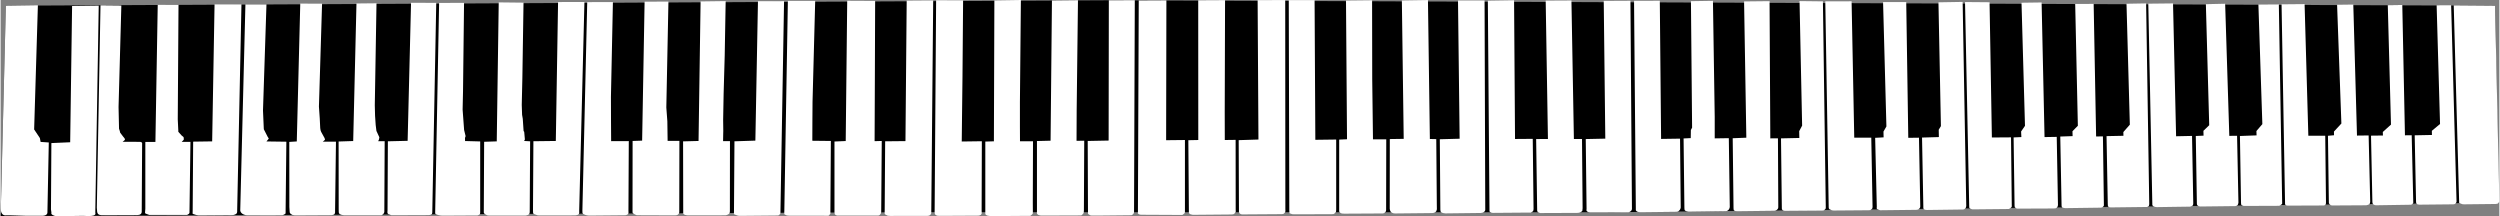 <svg id="Layer_1" data-name="Layer 1" xmlns="http://www.w3.org/2000/svg" width="5.09in" height="0.44in" viewBox="0 0 366.76 31.72">
  <rect x="0" y="0" width="366.76" height="31.72" fill="#808080" stroke="none"/>
  <defs>
    <style>
      .cls-1 {
        fill: #fff;
      }
    </style>
  </defs>
  <title>KEYS</title>
  <polygon points="0.77 0.84 162.66 0.04 366.12 0.84 366.67 29.74 236.05 31.15 133.31 31.15 0 31.72 0.77 0.84"/>
  <g id="White_Keys" data-name="White Keys">
    <path class="cls-1" d="M5.87,20.83l1.2.08-.2,10.23s.1.62-1,.53l-2.31,0-2-.06-.76,0s-.81.14-.77-1L.77.84,5.47.77,4.92,19l.84,1.26"/>
    <path class="cls-1" d="M7.39,30.74,7.45,21l2.76-.12.28-20L14.4.83l-.5,30v.45s.36.58-1.78.4l-3.39.05-.58,0-.29-.07-.27-.13-.14-.13,0-.26Z"/>
    <polygon class="cls-1" points="14.12 30.48 14.66 0.78 17.72 0.81 17.31 15.7 17.38 18.89 17.5 19.26 17.54 19.46 17.96 20.02 18.21 20.33 18.25 20.53 17.91 20.81 20.49 20.82 20.69 20.88 20.77 21 20.71 31.13 20.67 31.27 20.6 31.39 20.5 31.46 20.38 31.52 20.2 31.55 19.98 31.57 14.99 31.59 14.74 31.58 14.47 31.52 14.3 31.41 14.22 31.27 14.17 31.11 14.12 30.48"/>
    <path class="cls-1" d="M21.24,30.65V20.83l1.48,0L23.06.71h3.05S26,17.46,26,17.52s.08,1.65.08,1.65l0,.17.48.54.27.22.05.13v.28l-.3.31,1.11,0,.17,0,0,.12-.14,10.15v.14l-.06.13-.15.11-.16.08-.17,0-5.15,0h-.2l-.25-.09-.22-.08-.16-.09,0-.14Z"/>
    <polygon class="cls-1" points="28.19 30.89 28.26 20.79 31.05 20.75 31.4 0.64 35.35 0.64 34.72 30.92 34.72 31.09 34.68 31.27 34.56 31.41 34.4 31.48 34.28 31.53 34.1 31.57 29.17 31.61 29 31.6 28.79 31.57 28.62 31.53 28.48 31.48 28.3 31.43 28.17 31.35 28.18 31.21 28.19 30.89"/>
    <polygon class="cls-1" points="35.17 30.89 35.93 0.65 39.02 0.65 38.51 16.21 38.63 18.97 39.18 20.05 39.36 20.34 39.02 20.76 41.94 20.8 41.83 30.93 41.83 31.2 41.81 31.36 41.59 31.5 41.36 31.59 41.11 31.59 36.29 31.6 35.98 31.58 35.69 31.49 35.44 31.35 35.29 31.19 35.2 31.03 35.17 30.89"/>
    <polygon class="cls-1" points="42.38 30.39 42.37 20.83 43.47 20.76 43.98 0.53 47.18 0.54 46.72 15.65 46.84 17.36 46.91 18.8 46.96 19.12 47.05 19.36 47.56 20.29 47.61 20.52 47.29 20.79 49.22 20.79 49.09 30.97 49.09 31.2 49.02 31.41 48.9 31.5 48.73 31.55 48.57 31.58 43.19 31.61 42.97 31.57 42.78 31.53 42.65 31.43 42.51 31.33 42.44 31.21 42.42 31.03 42.38 30.39"/>
    <polygon class="cls-1" points="49.62 30.68 49.61 20.77 51.75 20.7 52.23 0.51 55.17 0.48 54.92 15.44 54.96 16.99 55.05 18.33 55.16 19.22 55.59 20.15 55.54 20.45 55.42 20.72 56.37 20.72 56.32 31.07 56.28 31.25 56.18 31.39 56.06 31.5 55.92 31.59 55.65 31.6 50.46 31.6 50.22 31.57 49.99 31.52 49.8 31.43 49.67 31.32 49.63 31.15 49.62 30.68"/>
    <polygon class="cls-1" points="56.79 30.85 56.84 20.74 59.74 20.67 60.24 0.41 63.94 0.42 63.36 31.06 63.35 31.27 63.31 31.4 63.17 31.51 63 31.55 62.8 31.57 57.53 31.59 57.32 31.58 57.13 31.5 56.91 31.43 56.8 31.32 56.77 31.17 56.79 30.85"/>
    <polygon class="cls-1" points="63.79 30.79 64.36 0.43 68.02 0.42 67.87 13.39 67.81 16.09 68.03 19.08 68.25 19.98 68.16 20.24 68.17 20.7 70.39 20.76 70.39 31.07 70.39 31.29 70.33 31.45 70.19 31.54 70.03 31.62 64.86 31.65 64.51 31.62 64.18 31.55 63.95 31.47 63.78 31.34 63.79 30.79"/>
    <polygon class="cls-1" points="70.92 30.95 70.97 20.81 72.82 20.75 73.11 0.35 76.75 0.39 76.58 11.44 76.49 15.4 76.54 16.85 76.64 17.44 76.76 19.23 76.85 19.35 76.93 20.25 76.95 20.47 76.84 20.69 77.72 20.74 77.66 31.1 77.64 31.29 77.56 31.42 77.42 31.54 77.26 31.59 77.05 31.64 71.68 31.64 71.41 31.6 71.18 31.48 71.01 31.37 70.92 31.22 70.92 30.95"/>
    <polygon class="cls-1" points="78.14 30.84 78.2 20.73 81.49 20.69 81.82 0.3 85.69 0.29 84.92 30.98 84.93 31.2 84.87 31.42 84.71 31.53 84.57 31.57 84.34 31.61 79.11 31.62 78.82 31.6 78.57 31.52 78.36 31.44 78.18 31.35 78.15 31.19 78.14 30.84"/>
    <polygon class="cls-1" points="85.39 30.88 86.1 0.31 89.87 0.3 89.58 14.21 89.59 17.64 89.61 20.72 92.2 20.71 92.15 30.93 92.16 31.23 92.1 31.42 91.94 31.51 91.78 31.59 86.34 31.64 86.05 31.6 85.84 31.55 85.66 31.47 85.47 31.38 85.4 31.24 85.39 30.88"/>
    <polygon class="cls-1" points="92.75 31.03 92.76 20.69 94.16 20.64 94.52 0.25 98.02 0.23 97.71 15.78 97.86 17.8 97.9 20.68 99.63 20.68 99.61 30.96 99.61 31.15 99.57 31.32 99.47 31.44 99.35 31.54 99.19 31.59 99 31.61 93.55 31.59 93.34 31.58 93.15 31.5 92.99 31.41 92.82 31.31 92.75 31.19 92.75 31.03"/>
    <polygon class="cls-1" points="100.19 31.09 100.17 20.75 102.44 20.69 102.74 0.21 106.42 0.16 106.28 8.12 106.12 13.76 106.05 17.57 106.07 19.22 106.06 19.6 106.04 20.72 107.05 20.71 107.04 30.96 107.03 31.14 106.99 31.27 106.87 31.41 106.72 31.5 106.58 31.56 106.42 31.6 100.86 31.61 100.63 31.58 100.44 31.54 100.3 31.45 100.19 31.35 100.19 31.09"/>
    <polygon class="cls-1" points="107.64 31.11 107.71 20.74 110.78 20.64 111.16 0.18 114.99 0.17 114.46 31.12 114.46 31.25 114.42 31.39 114.32 31.49 114.2 31.6 114.04 31.63 113.81 31.63 108.38 31.68 108.11 31.62 107.9 31.54 107.71 31.48 107.63 31.35 107.64 31.11"/>
    <polygon class="cls-1" points="115.03 30.93 115.55 0.13 119.56 0.13 119.17 14.93 119.15 17.81 119.14 20.66 121.86 20.69 121.79 31.14 121.8 31.33 121.68 31.5 121.52 31.66 121.13 31.66 115.67 31.65 115.4 31.62 115.23 31.55 115.04 31.45 115.02 31.29 115.03 30.93"/>
    <polygon class="cls-1" points="122.39 31.16 122.39 20.77 124.04 20.7 124.26 0.11 128.36 0.13 128.32 10.94 128.28 20.72 129.33 20.69 129.25 31.09 129.21 31.3 129.15 31.41 129.05 31.53 128.91 31.62 128.68 31.64 122.79 31.64 122.58 31.57 122.44 31.45 122.39 31.16"/>
    <polygon class="cls-1" points="129.76 31.01 129.83 20.74 132.81 20.71 132.99 0.09 136.88 0.06 136.6 31.01 136.6 31.23 136.56 31.4 136.44 31.55 136.26 31.65 136.06 31.68 130.56 31.69 130.21 31.66 130 31.56 129.81 31.46 129.75 31.32 129.76 31.01"/>
    <polygon class="cls-1" points="137.09 31.15 137.31 0.04 141.27 0.05 141.18 11.27 141.07 20.77 144.02 20.73 143.99 30.81 144 31.32 143.9 31.52 143.74 31.59 143.59 31.65 143.43 31.65 137.79 31.68 137.5 31.66 137.35 31.61 137.19 31.51 137.12 31.38 137.09 31.15"/>
    <polygon class="cls-1" points="144.53 31.23 144.53 20.78 145.79 20.74 145.86 0.06 149.75 0 149.61 15 149.61 18.56 149.62 20.73 151.53 20.73 151.5 29.68 151.51 31.05 151.5 31.35 151.37 31.5 151.25 31.6 151.11 31.69 150.88 31.68 145.34 31.72 145.1 31.69 144.83 31.64 144.64 31.55 144.53 31.42 144.53 31.23"/>
    <polygon class="cls-1" points="152.11 31.12 152.11 20.7 154.11 20.65 154.31 0.07 158.13 0.03 157.94 16.15 157.92 20.67 159.05 20.65 159 30.95 158.97 31.24 158.87 31.39 158.75 31.51 158.61 31.62 158.26 31.62 152.72 31.64 152.49 31.6 152.26 31.52 152.13 31.38 152.09 31.27 152.11 31.12"/>
    <polygon class="cls-1" points="159.6 31.12 159.56 20.69 162.63 20.63 162.66 0.04 166.47 0.03 166.36 31.08 166.34 31.24 166.28 31.36 166.18 31.46 166.06 31.57 165.88 31.59 160.85 31.64 160.15 31.64 159.92 31.6 159.76 31.5 159.61 31.4 159.6 31.12"/>
    <polygon class="cls-1" points="166.93 31.09 167.05 0.07 171.11 0.05 171.07 20.58 173.83 20.55 173.83 30.75 173.83 31.03 173.82 31.21 173.74 31.33 173.59 31.45 173.45 31.55 167.5 31.52 167.21 31.5 167.07 31.44 166.92 31.34 166.93 31.09"/>
    <polygon class="cls-1" points="174.41 31.08 174.33 20.58 175.79 20.55 175.78 0.04 179.72 0.02 179.67 16.46 179.68 20.55 181.27 20.53 181.28 30.78 181.29 31.06 181.21 31.22 181.07 31.37 180.93 31.45 180.64 31.48 174.98 31.53 174.69 31.46 174.52 31.39 174.41 31.23 174.41 31.08"/>
    <polygon class="cls-1" points="181.76 31.1 181.72 20.57 184.62 20.48 184.5 0.02 188.55 0.01 188.57 30.73 188.58 30.99 188.52 31.18 188.42 31.28 188.28 31.4 188.07 31.43 182.18 31.47 181.98 31.4 181.83 31.3 181.76 31.1"/>
    <polygon class="cls-1" points="189.15 30.9 189.07 0.02 192.86 0.02 192.97 20.52 196.03 20.48 196.03 30.78 196.01 31.06 195.93 31.19 195.81 31.31 195.65 31.42 195.34 31.44 189.89 31.45 189.58 31.44 189.39 31.37 189.18 31.3 189.15 30.9"/>
    <polygon class="cls-1" points="196.47 30.99 196.47 20.49 197.62 20.44 197.47 0.08 201.3 0.04 201.32 11.63 201.43 20.45 203.38 20.45 203.36 30.85 203.32 31.04 203.18 31.18 203.08 31.28 202.86 31.33 197.22 31.36 196.88 31.34 196.68 31.27 196.51 31.14 196.47 30.99"/>
    <polygon class="cls-1" points="203.89 30.64 203.9 20.41 205.94 20.38 205.67 0.07 209.5 0.01 209.78 20.4 210.72 20.42 210.8 29.98 210.81 30.72 210.72 31.01 210.57 31.15 210.38 31.24 210.16 31.27 209.67 31.28 204.72 31.33 204.5 31.32 204.24 31.24 204.07 31.12 203.97 30.97 203.92 30.8 203.89 30.64"/>
    <polygon class="cls-1" points="211.32 30.78 211.24 20.44 214.15 20.36 213.91 0.07 217.81 0.07 217.91 30.67 217.91 30.84 217.84 31 217.7 31.13 217.52 31.22 217.28 31.26 212.05 31.32 211.71 31.27 211.5 31.2 211.35 31.05 211.32 30.78"/>
    <polygon class="cls-1" points="218.53 30.82 218.29 0.1 222.14 0.04 222.28 20.4 224.88 20.38 225 30.67 224.98 30.83 224.93 31 224.77 31.1 224.6 31.21 224.3 31.21 219.13 31.25 218.87 31.24 218.68 31.15 218.53 31.04 218.53 30.82"/>
    <polygon class="cls-1" points="225.53 30.89 225.38 20.41 227.11 20.4 226.78 0.09 230.56 0.07 230.92 20.4 232.11 20.4 232.2 30.57 232.16 30.95 232.03 31.07 231.84 31.17 231.67 31.23 231.41 31.25 226.2 31.27 225.94 31.27 225.68 31.16 225.55 31.02 225.53 30.89"/>
    <polygon class="cls-1" points="232.78 30.65 232.66 20.41 235.53 20.35 235.3 0.13 239.22 0.11 239.44 30.67 239.4 30.84 239.28 30.98 239.12 31.09 238.93 31.16 233.31 31.18 233.07 31.14 232.86 31.04 232.76 30.9 232.78 30.65"/>
    <polygon class="cls-1" points="240.01 30.51 239.75 0.12 243.53 0.11 243.72 20.39 246.5 20.35 246.6 30.47 246.55 30.66 246.48 30.79 246.37 30.91 246.23 31.04 246.04 31.09 240.69 31.15 240.47 31.13 240.28 31.09 240.11 30.99 240.01 30.87 240.01 30.51"/>
    <polygon class="cls-1" points="247.14 30.48 247.02 20.32 248.07 20.27 248.09 19.08 248.27 18.74 248.1 0.17 251.33 0.12 251.59 17.16 251.59 20.31 253.66 20.28 253.8 30.4 253.74 30.61 253.67 30.74 253.55 30.86 253.39 30.97 253.2 30.99 247.75 31.07 247.51 31.02 247.3 30.95 247.18 30.84 247.15 30.7 247.14 30.48"/>
    <polygon class="cls-1" points="254.35 30.51 254.23 20.29 256.23 20.21 255.9 0.21 259.64 0.17 259.75 20.31 260.87 20.3 260.92 30.4 260.9 30.56 260.83 30.68 260.71 30.8 260.55 30.9 260.36 30.94 255.08 31 254.86 31 254.63 30.98 254.41 30.89 254.36 30.72 254.35 30.51"/>
    <polygon class="cls-1" points="261.44 30.53 261.32 20.31 264.01 20.25 263.99 19.25 264.42 18.44 264.04 0.16 267.47 0.2 267.89 30.35 267.89 30.54 267.85 30.66 267.73 30.78 267.57 30.89 267.35 30.91 261.98 30.95 261.74 30.94 261.57 30.85 261.45 30.72 261.44 30.53"/>
    <polygon class="cls-1" points="268.32 30.43 267.82 0.2 271.68 0.19 272.07 20.21 274.57 20.21 274.75 29.95 274.76 30.39 274.72 30.6 274.58 30.72 274.44 30.84 274.18 30.86 269.04 30.9 268.8 30.87 268.61 30.79 268.42 30.7 268.34 30.59 268.32 30.43"/>
    <polygon class="cls-1" points="275.38 30.39 275.14 20.23 276.38 20.16 276.36 19.31 276.79 18.56 276.3 0.3 279.7 0.3 280 20.23 281.57 20.21 281.76 30.28 281.74 30.45 281.64 30.6 281.5 30.72 281.34 30.78 281.15 30.8 275.89 30.86 275.73 30.82 275.56 30.74 275.39 30.66 275.36 30.52 275.38 30.39"/>
    <polygon class="cls-1" points="282.21 30.32 282.02 20.19 284.49 20.12 284.47 19.04 284.79 18.51 284.43 0.34 287.98 0.28 288.51 30.22 288.49 30.34 288.45 30.47 288.38 30.59 288.21 30.71 288.05 30.75 282.77 30.82 282.6 30.81 282.43 30.78 282.26 30.68 282.21 30.53 282.21 30.32"/>
    <polygon class="cls-1" points="288.94 30.16 288.33 0.3 291.93 0.33 292.27 20.18 295.08 20.16 295.19 30.14 295.2 30.29 295.11 30.46 294.94 30.57 294.78 30.67 294.52 30.68 289.43 30.73 289.24 30.68 289.07 30.6 288.95 30.48 288.94 30.16"/>
    <polygon class="cls-1" points="295.6 30.18 295.46 20.17 296.6 20.12 296.56 19.3 297.13 18.47 296.62 0.4 299.57 0.36 300 20.12 301.79 20.09 301.97 30.08 301.95 30.21 301.89 30.37 301.79 30.49 301.61 30.58 301.2 30.6 296.16 30.62 295.92 30.61 295.75 30.52 295.63 30.41 295.6 30.18"/>
    <polygon class="cls-1" points="302.5 30.2 302.31 20.04 304.12 19.98 304.1 19.26 304.89 18.46 304.5 0.58 307.21 0.57 307.57 20.03 308.57 20.02 308.71 30.02 308.71 30.18 308.62 30.31 308.48 30.43 308.29 30.48 303.03 30.55 302.82 30.52 302.63 30.48 302.53 30.36 302.5 30.2"/>
    <polygon class="cls-1" points="309.28 29.88 309.1 19.98 311.58 19.93 311.57 19.38 312.52 18.3 312.03 0.55 314.91 0.5 315.37 29.95 315.35 30.09 315.31 30.22 315.18 30.34 315.01 30.38 310.04 30.44 309.67 30.44 309.47 30.41 309.32 30.29 309.29 30.13 309.28 29.88"/>
    <polygon class="cls-1" points="315.82 29.93 315.23 0.54 318.86 0.5 319.31 20 321.65 19.95 321.83 29.84 321.81 30.02 321.74 30.18 321.54 30.27 321.37 30.33 316.5 30.4 316.28 30.38 316.08 30.33 315.9 30.23 315.82 30.07 315.82 29.93"/>
    <polygon class="cls-1" points="322.36 29.91 322.2 19.96 323.34 19.91 323.32 19.2 324.17 18.38 323.68 0.61 326.51 0.55 327.12 19.94 328.26 19.93 328.46 29.73 328.42 29.93 328.37 30.05 328.25 30.18 328.05 30.25 322.84 30.31 322.61 30.26 322.44 30.15 322.38 30.03 322.36 29.91"/>
    <polygon class="cls-1" points="328.84 29.81 328.68 19.96 331.12 19.87 331.1 19.23 331.97 18.22 331.39 0.66 334.39 0.64 334.88 29.89 334.78 30.01 334.61 30.12 334.44 30.21 329.22 30.23 329.05 30.17 328.87 30.05 328.84 29.81"/>
    <polygon class="cls-1" points="335.3 29.79 334.79 0.63 338.17 0.6 338.72 19.92 341.2 19.92 341.31 29.74 341.29 29.96 341.19 30.08 341.02 30.16 335.75 30.18 335.53 30.16 335.35 30.06 335.3 29.94 335.3 29.79"/>
    <polygon class="cls-1" points="341.73 29.65 341.6 19.93 342.49 19.85 342.48 19.31 343.57 18.13 342.94 0.7 345.32 0.67 345.86 19.9 347.57 19.88 347.8 29.59 347.77 29.8 347.69 29.97 347.49 30.06 347.23 30.13 342.21 30.16 342.01 30.12 341.83 29.97 341.74 29.83 341.73 29.65"/>
    <polygon class="cls-1" points="348.12 29.65 347.92 19.91 349.67 19.89 349.65 19.37 350.85 18.29 350.38 0.76 352.51 0.73 352.9 19.86 353.89 19.85 354.12 29.63 354.12 29.78 354.01 29.93 353.81 30.05 348.68 30.13 348.48 30.11 348.27 30.01 348.15 29.86 348.12 29.65"/>
    <polygon class="cls-1" points="354.53 29.63 354.33 19.86 356.86 19.81 356.85 19.2 358.05 18.2 357.55 0.77 359.68 0.76 360.47 29.48 360.47 29.63 360.39 29.79 360.25 29.94 360.01 29.99 355 30.04 354.77 30 354.65 29.94 354.58 29.86 354.55 29.77 354.53 29.63"/>
    <polygon class="cls-1" points="360.85 29.45 360.06 0.79 366.12 0.84 366.76 29.56 366.67 29.74 366.49 29.9 366.21 29.94 361.58 29.99 361.33 29.97 361.08 29.88 360.86 29.78 360.85 29.45"/>
  </g>
</svg>
